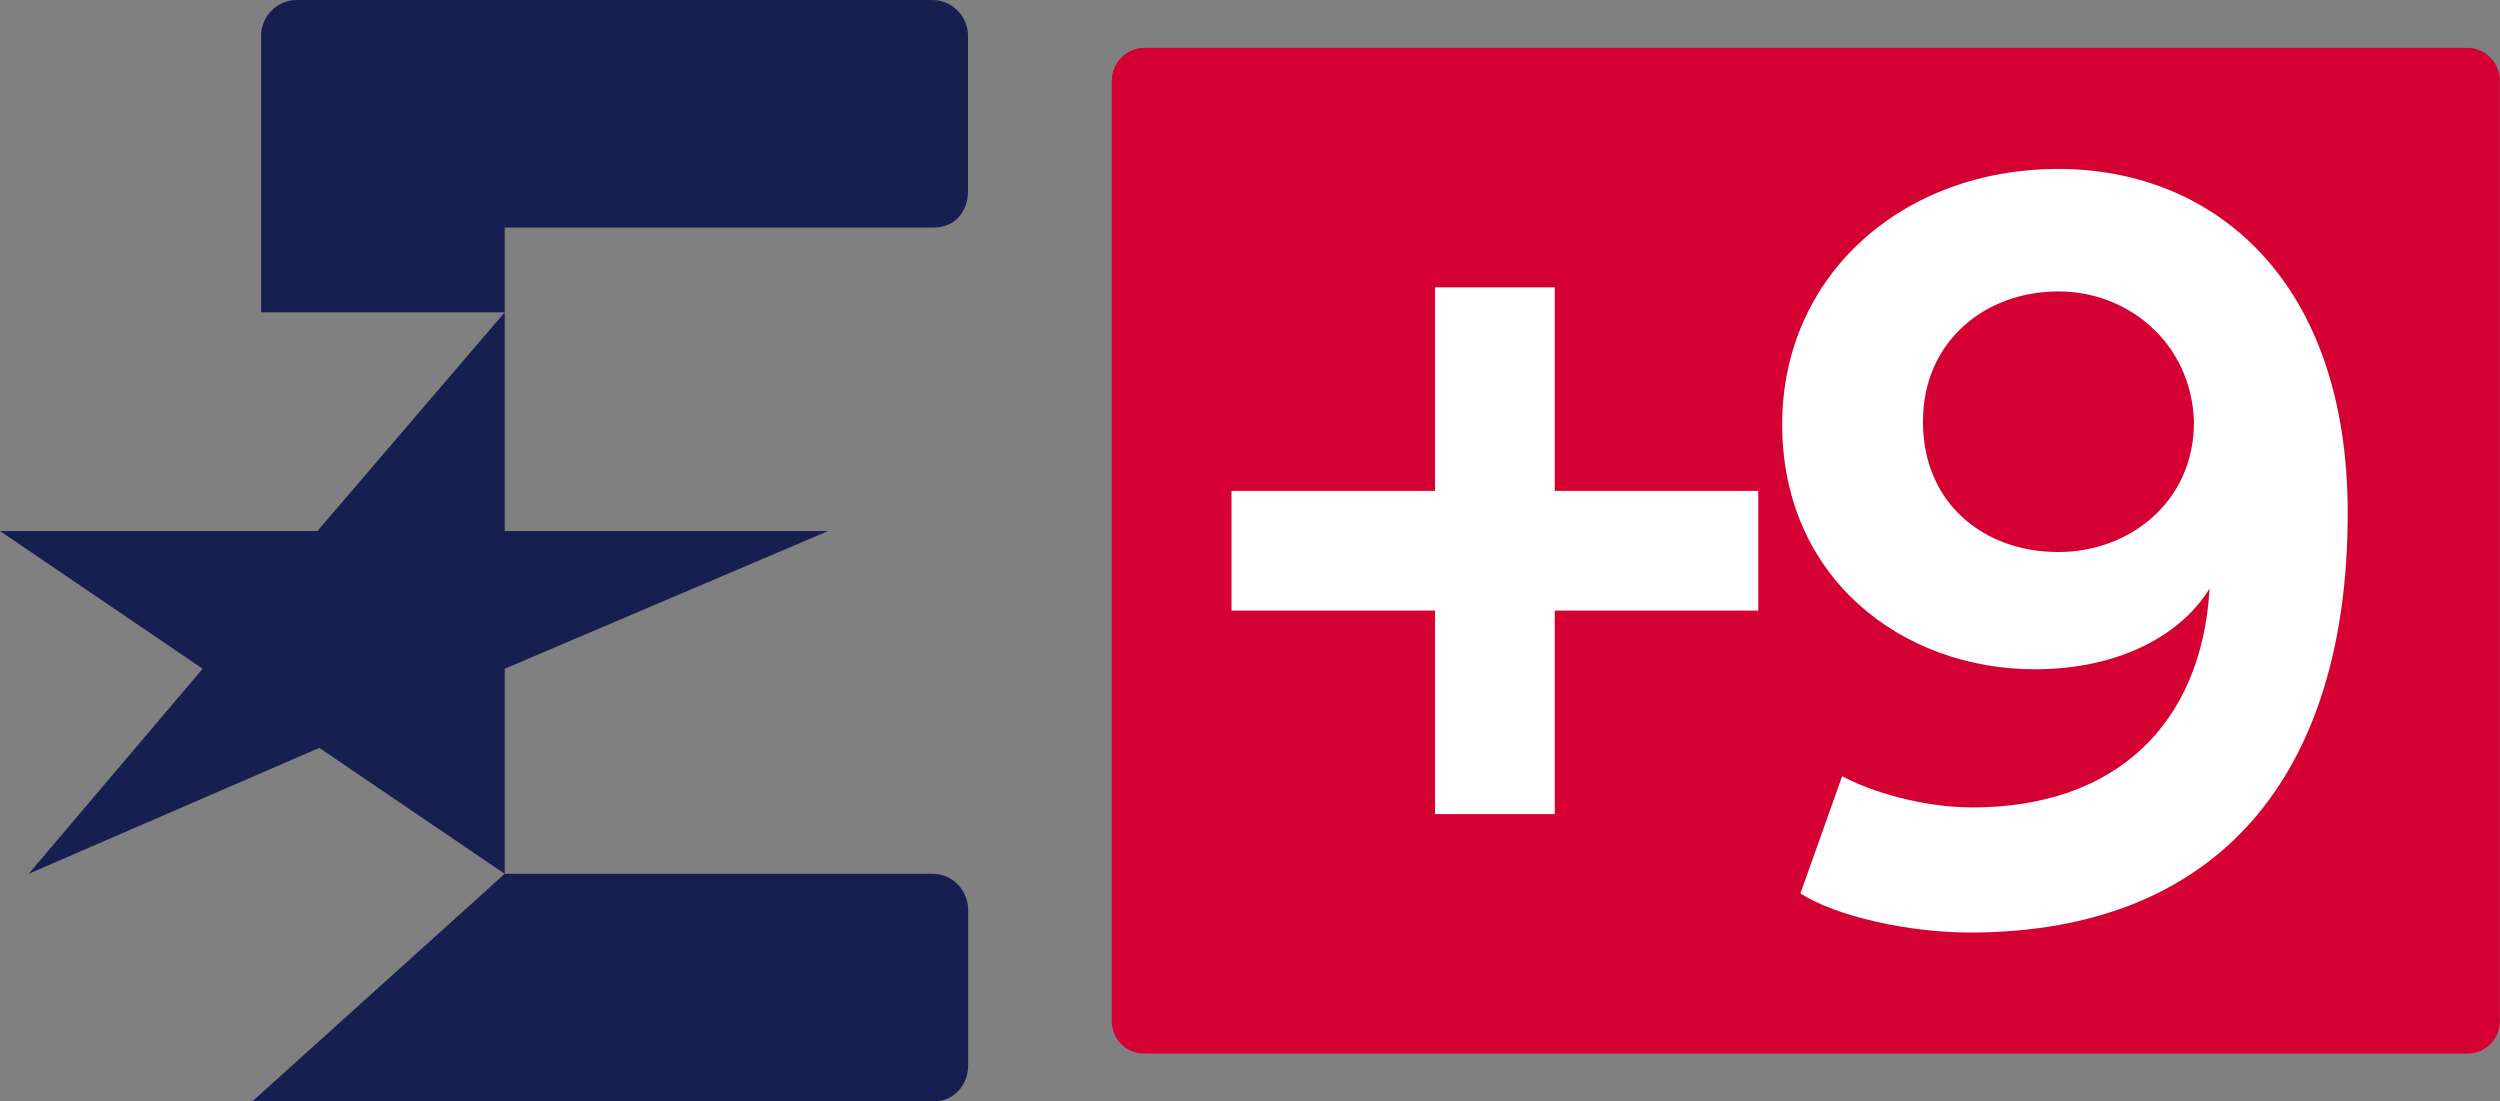 <?xml version="1.0" encoding="UTF-8"?>
<!-- Generator: Adobe Illustrator 22.0.1, SVG Export Plug-In . SVG Version: 6.00 Build 0)  -->
<svg id="Layer_1" width="104.41" height="46" enable-background="new 0 0 1000 611.2" version="1.1" viewBox="0 0 104.41 46" xml:space="preserve" xmlns="http://www.w3.org/2000/svg" xmlns:cc="http://creativecommons.org/ns#" xmlns:dc="http://purl.org/dc/elements/1.1/" xmlns:rdf="http://www.w3.org/1999/02/22-rdf-syntax-ns#"><rect x="0" y="0" width="104.41" height="46" fill="#808080" stroke="none"/>
<path id="path36-1-0" d="m103.05 44h-55.27c-0.752 0-1.349-0.605-1.349-1.368l1e-4 -39.263c0.01-0.737 0.601-1.369 1.355-1.369h55.27c0.752 0 1.349 0.632 1.349 1.368v39.263c0 0.763-0.597 1.368-1.349 1.368" fill="#d50032" stroke-width=".667"/><g id="g863-1-9-8" transform="matrix(.076 0 0 .076 0 -.457)" fill="#171f50"><path id="path2-1-9-9" d="m277.36 177.64h-133.87v-151.97c0-10.824 8.833-19.657 19.657-19.657h349.15c10.845 0 19.656 8.876 19.656 19.721l-0.021 85.187c0 11.711-7.317 20.133-18.964 20.133h-235.6z"/><path id="path4-8-1-0" d="m513.02 611.2h-374.3l138.64-125h235.19c11.301 0 19.462 9.569 19.462 19.505v85.836c0 10.846-7.858 19.656-18.682 19.656"/><polygon id="polygon6-4-3-0" points="15.738 486.2 175.46 416.99 277.36 486.2 277.36 373.5 455.03 297.84 277.36 297.84 277.36 177.64 174.42 297.84 0 297.84 111.36 373.5"/></g><path id="path9-9-6-7" d="m59.933 12v8.5h-8.5v5h8.5v8.5h5v-8.5h8.5v-5h-8.5v-8.5z" fill="#fff" stroke-width="1.077"/><path id="Fill-14-1" d="m85.97 12.171c-3.047 0-5.66 2.067-5.66 5.442 0 3.374 2.503 5.442 5.66 5.442 2.939 0 5.66-2.068 5.66-5.442-0.109-3.265-2.721-5.442-5.66-5.442zm-9.034 20.244c1.197 0.653 3.374 1.306 5.442 1.306 5.986 0 9.578-3.483 9.904-9.144-1.197 1.96-3.809 3.375-7.293 3.375-5.551 0-10.558-3.809-10.558-10.231 0-6.205 5.007-10.666 11.537-10.666 6.422 0 12.082 4.571 12.082 14.367 0 10.993-5.442 17.524-15.782 17.524-2.503 0-5.551-0.653-7.075-1.633z" fill="#fff" fill-rule="evenodd" stroke-width=".538"/></svg>
